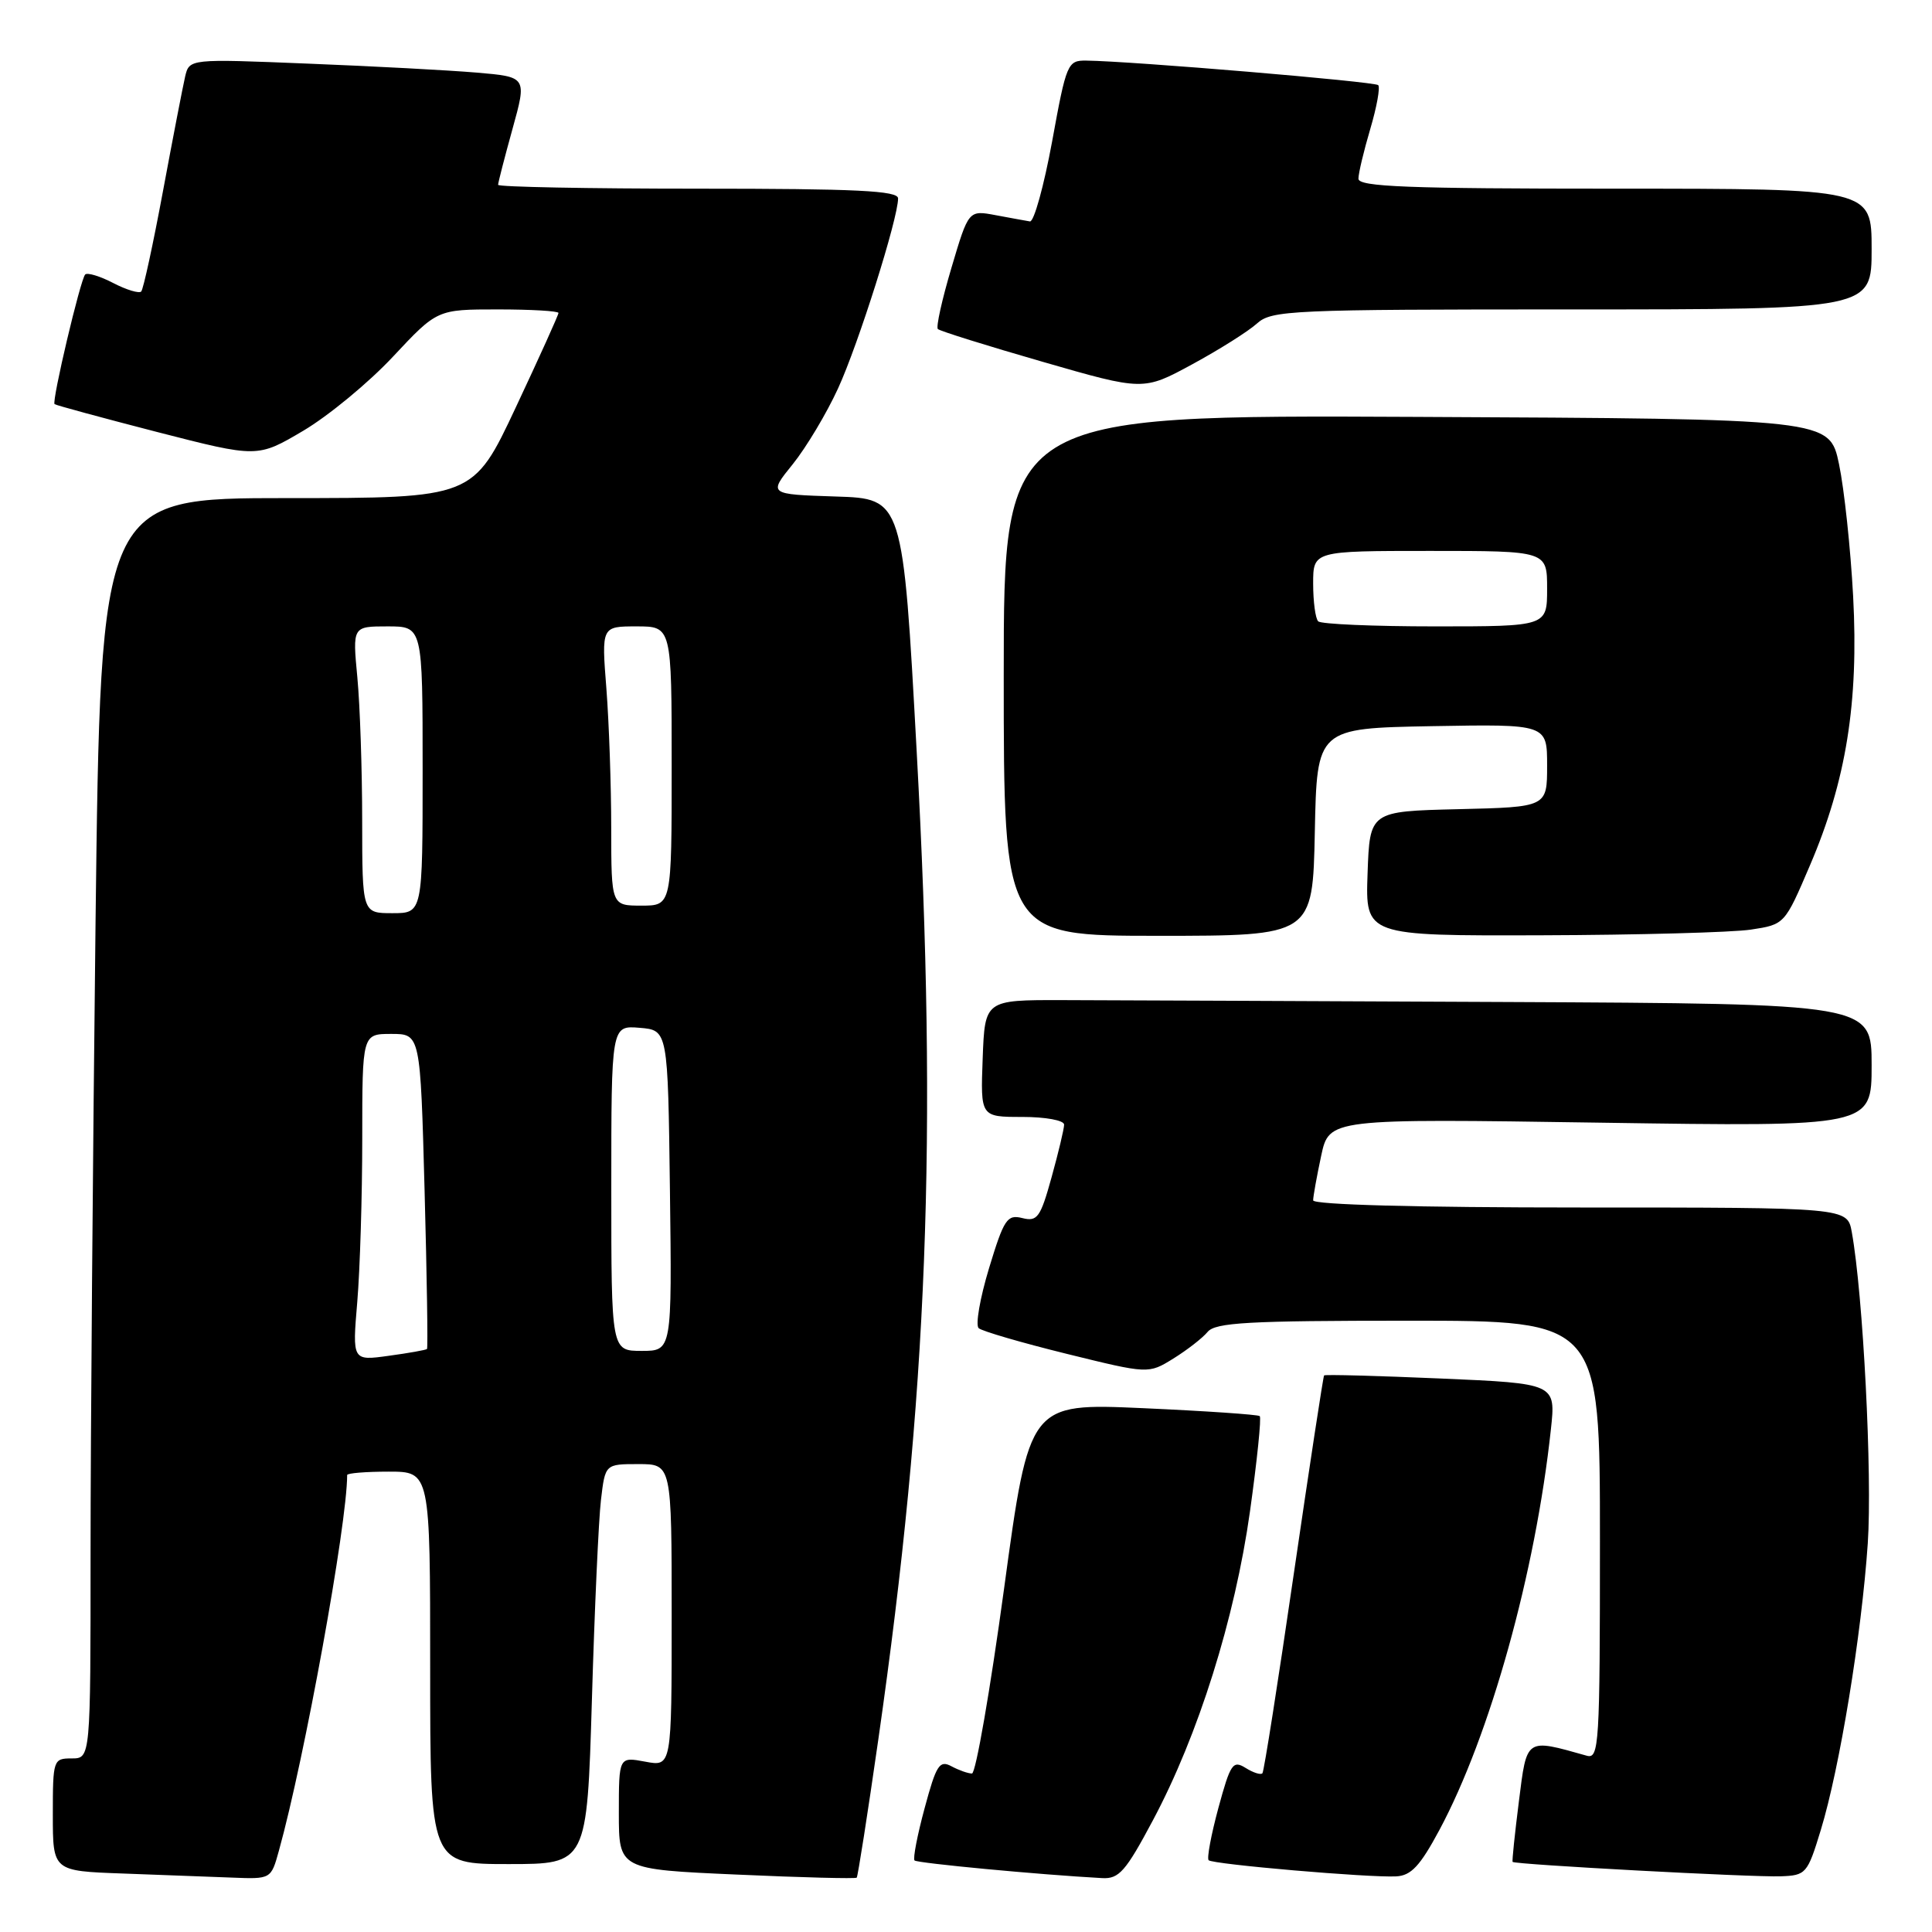 <?xml version="1.0" encoding="UTF-8" standalone="no"?>
<!DOCTYPE svg PUBLIC "-//W3C//DTD SVG 1.1//EN" "http://www.w3.org/Graphics/SVG/1.1/DTD/svg11.dtd" >
<svg xmlns="http://www.w3.org/2000/svg" xmlns:xlink="http://www.w3.org/1999/xlink" version="1.1" viewBox="0 0 256 256">
 <g >
 <path fill="currentColor"
d=" M 36.95 245.25 C 40.35 233.05 46.00 201.94 46.00 195.45 C 46.00 195.20 48.48 195.00 51.50 195.00 C 57.00 195.00 57.00 195.00 57.00 221.00 C 57.00 247.00 57.00 247.00 67.39 247.00 C 77.78 247.00 77.78 247.00 78.43 225.25 C 78.78 213.29 79.32 201.36 79.63 198.75 C 80.19 194.00 80.19 194.00 84.59 194.00 C 89.00 194.00 89.00 194.00 89.00 214.05 C 89.00 234.09 89.00 234.09 85.50 233.43 C 82.00 232.78 82.00 232.78 82.00 240.24 C 82.00 247.70 82.00 247.70 97.62 248.39 C 106.21 248.78 113.37 248.96 113.52 248.80 C 113.67 248.63 114.96 240.40 116.38 230.50 C 122.93 184.84 124.26 150.78 121.47 99.66 C 119.64 66.07 119.64 66.07 110.73 65.79 C 101.81 65.50 101.81 65.50 105.05 61.50 C 106.82 59.30 109.53 54.78 111.05 51.46 C 113.73 45.63 119.00 28.95 119.00 26.29 C 119.00 25.27 113.51 25.00 92.50 25.00 C 77.92 25.00 66.00 24.77 66.00 24.49 C 66.00 24.21 66.86 20.87 67.91 17.08 C 69.82 10.19 69.82 10.19 63.16 9.62 C 59.50 9.31 49.43 8.77 40.79 8.43 C 25.09 7.79 25.09 7.79 24.53 10.15 C 24.23 11.44 22.91 18.26 21.60 25.30 C 20.29 32.35 18.99 38.34 18.71 38.63 C 18.42 38.91 16.75 38.41 15.00 37.50 C 13.25 36.59 11.58 36.09 11.29 36.37 C 10.66 37.00 6.84 53.17 7.23 53.55 C 7.38 53.69 13.49 55.35 20.81 57.24 C 34.12 60.66 34.12 60.66 40.18 57.08 C 43.51 55.11 48.87 50.69 52.08 47.25 C 57.93 41.00 57.93 41.00 65.97 41.00 C 70.38 41.00 74.00 41.21 74.00 41.47 C 74.00 41.73 71.46 47.35 68.35 53.97 C 62.70 66.00 62.70 66.00 38.02 66.00 C 13.33 66.00 13.33 66.00 12.66 122.25 C 12.30 153.19 12.00 190.76 12.00 205.75 C 12.00 233.00 12.00 233.00 9.50 233.00 C 7.06 233.00 7.00 233.17 7.00 240.46 C 7.00 247.92 7.00 247.92 16.25 248.25 C 21.34 248.44 27.84 248.68 30.70 248.79 C 35.91 249.00 35.91 249.00 36.95 245.25 Z  M 152.76 241.21 C 158.79 229.91 163.63 214.48 165.63 200.26 C 166.57 193.52 167.16 187.84 166.92 187.64 C 166.69 187.44 159.73 186.96 151.45 186.59 C 136.39 185.92 136.39 185.92 133.05 210.46 C 131.21 223.96 129.29 235.00 128.79 235.00 C 128.28 235.00 127.06 234.57 126.07 234.04 C 124.49 233.19 124.06 233.86 122.52 239.58 C 121.55 243.16 120.95 246.28 121.18 246.52 C 121.55 246.88 137.75 248.41 146.06 248.86 C 148.27 248.98 149.17 247.96 152.76 241.21 Z  M 190.72 242.50 C 197.45 229.95 203.46 208.36 205.50 189.41 C 206.16 183.32 206.16 183.32 190.91 182.66 C 182.53 182.30 175.57 182.11 175.45 182.25 C 175.33 182.39 173.53 194.20 171.44 208.50 C 169.36 222.80 167.49 234.71 167.28 234.96 C 167.08 235.22 166.07 234.90 165.05 234.26 C 163.36 233.21 163.04 233.69 161.44 239.57 C 160.48 243.12 159.90 246.23 160.15 246.49 C 160.70 247.03 181.41 248.82 185.00 248.63 C 186.98 248.53 188.17 247.25 190.72 242.50 Z  M 241.26 242.50 C 243.77 234.30 246.67 216.57 247.49 204.50 C 248.10 195.48 246.87 171.52 245.37 163.25 C 244.78 160.00 244.78 160.00 209.39 160.00 C 187.68 160.00 174.00 159.63 174.00 159.05 C 174.00 158.53 174.48 155.88 175.06 153.16 C 176.12 148.22 176.12 148.22 212.06 148.76 C 248.00 149.30 248.00 149.30 248.00 141.15 C 248.00 133.00 248.00 133.00 199.50 132.77 C 172.82 132.65 146.39 132.53 140.75 132.52 C 130.50 132.50 130.50 132.50 130.21 140.25 C 129.92 148.00 129.92 148.00 135.46 148.00 C 138.54 148.00 141.00 148.45 141.00 149.02 C 141.00 149.57 140.25 152.71 139.34 155.99 C 137.86 161.34 137.45 161.90 135.46 161.40 C 133.45 160.90 133.03 161.53 131.05 168.05 C 129.85 172.02 129.23 175.59 129.68 175.99 C 130.13 176.39 135.38 177.92 141.34 179.39 C 152.17 182.06 152.17 182.06 155.47 180.02 C 157.29 178.89 159.33 177.31 160.01 176.49 C 161.04 175.24 165.38 175.00 186.62 175.00 C 212.00 175.00 212.00 175.00 212.00 204.07 C 212.00 231.27 211.89 233.10 210.25 232.64 C 202.11 230.35 202.33 230.20 201.26 238.70 C 200.72 242.99 200.34 246.59 200.43 246.71 C 200.69 247.06 232.24 248.76 235.96 248.62 C 239.30 248.50 239.50 248.28 241.26 242.50 Z  M 174.22 110.25 C 174.50 96.50 174.50 96.50 189.75 96.22 C 205.00 95.95 205.00 95.95 205.00 101.44 C 205.00 106.94 205.00 106.94 193.25 107.22 C 181.50 107.50 181.50 107.50 181.21 115.75 C 180.92 124.00 180.92 124.00 204.21 123.93 C 217.02 123.89 229.52 123.55 231.99 123.18 C 236.48 122.50 236.48 122.50 239.83 114.66 C 244.63 103.46 246.30 93.07 245.55 79.00 C 245.21 72.67 244.37 64.80 243.68 61.50 C 242.42 55.50 242.42 55.50 187.71 55.24 C 133.00 54.98 133.00 54.98 133.00 89.49 C 133.00 124.00 133.00 124.00 153.47 124.00 C 173.94 124.00 173.94 124.00 174.22 110.25 Z  M 166.56 42.86 C 168.51 41.11 171.00 41.00 208.31 41.00 C 248.00 41.00 248.00 41.00 248.00 33.00 C 248.00 25.00 248.00 25.00 214.00 25.00 C 186.52 25.00 180.00 24.75 180.00 23.68 C 180.00 22.96 180.71 19.99 181.57 17.08 C 182.43 14.18 182.90 11.57 182.62 11.28 C 182.14 10.81 149.94 8.10 143.94 8.03 C 141.46 8.00 141.30 8.37 139.41 18.75 C 138.32 24.66 137.00 29.43 136.47 29.34 C 135.94 29.25 133.89 28.88 131.92 28.51 C 128.34 27.84 128.34 27.84 126.07 35.49 C 124.82 39.69 124.01 43.34 124.27 43.60 C 124.53 43.86 130.76 45.81 138.12 47.93 C 151.50 51.79 151.50 51.79 158.00 48.26 C 161.57 46.32 165.43 43.89 166.56 42.86 Z  M 47.34 172.51 C 47.70 168.21 48.00 158.47 48.00 150.85 C 48.00 137.00 48.00 137.00 51.85 137.00 C 55.70 137.00 55.70 137.00 56.26 157.75 C 56.57 169.16 56.71 178.61 56.58 178.75 C 56.45 178.88 54.17 179.29 51.51 179.65 C 46.68 180.32 46.68 180.32 47.34 172.51 Z  M 81.00 157.44 C 81.00 135.88 81.00 135.88 84.75 136.19 C 88.50 136.50 88.50 136.50 88.77 157.75 C 89.04 179.00 89.04 179.00 85.02 179.00 C 81.00 179.00 81.00 179.00 81.00 157.44 Z  M 47.99 108.75 C 47.99 102.01 47.70 93.46 47.35 89.75 C 46.71 83.00 46.71 83.00 51.36 83.00 C 56.00 83.00 56.00 83.00 56.00 102.00 C 56.00 121.00 56.00 121.00 52.00 121.00 C 48.00 121.00 48.00 121.00 47.99 108.75 Z  M 80.99 109.75 C 80.99 104.11 80.70 95.79 80.35 91.25 C 79.70 83.00 79.70 83.00 84.35 83.00 C 89.00 83.00 89.00 83.00 89.00 101.50 C 89.00 120.00 89.00 120.00 85.00 120.00 C 81.00 120.00 81.00 120.00 80.99 109.75 Z  M 174.67 82.33 C 174.30 81.97 174.00 79.72 174.00 77.33 C 174.00 73.00 174.00 73.00 189.50 73.00 C 205.00 73.00 205.00 73.00 205.00 78.00 C 205.00 83.00 205.00 83.00 190.17 83.00 C 182.01 83.00 175.03 82.70 174.67 82.33 Z "/>
</g>
</svg>